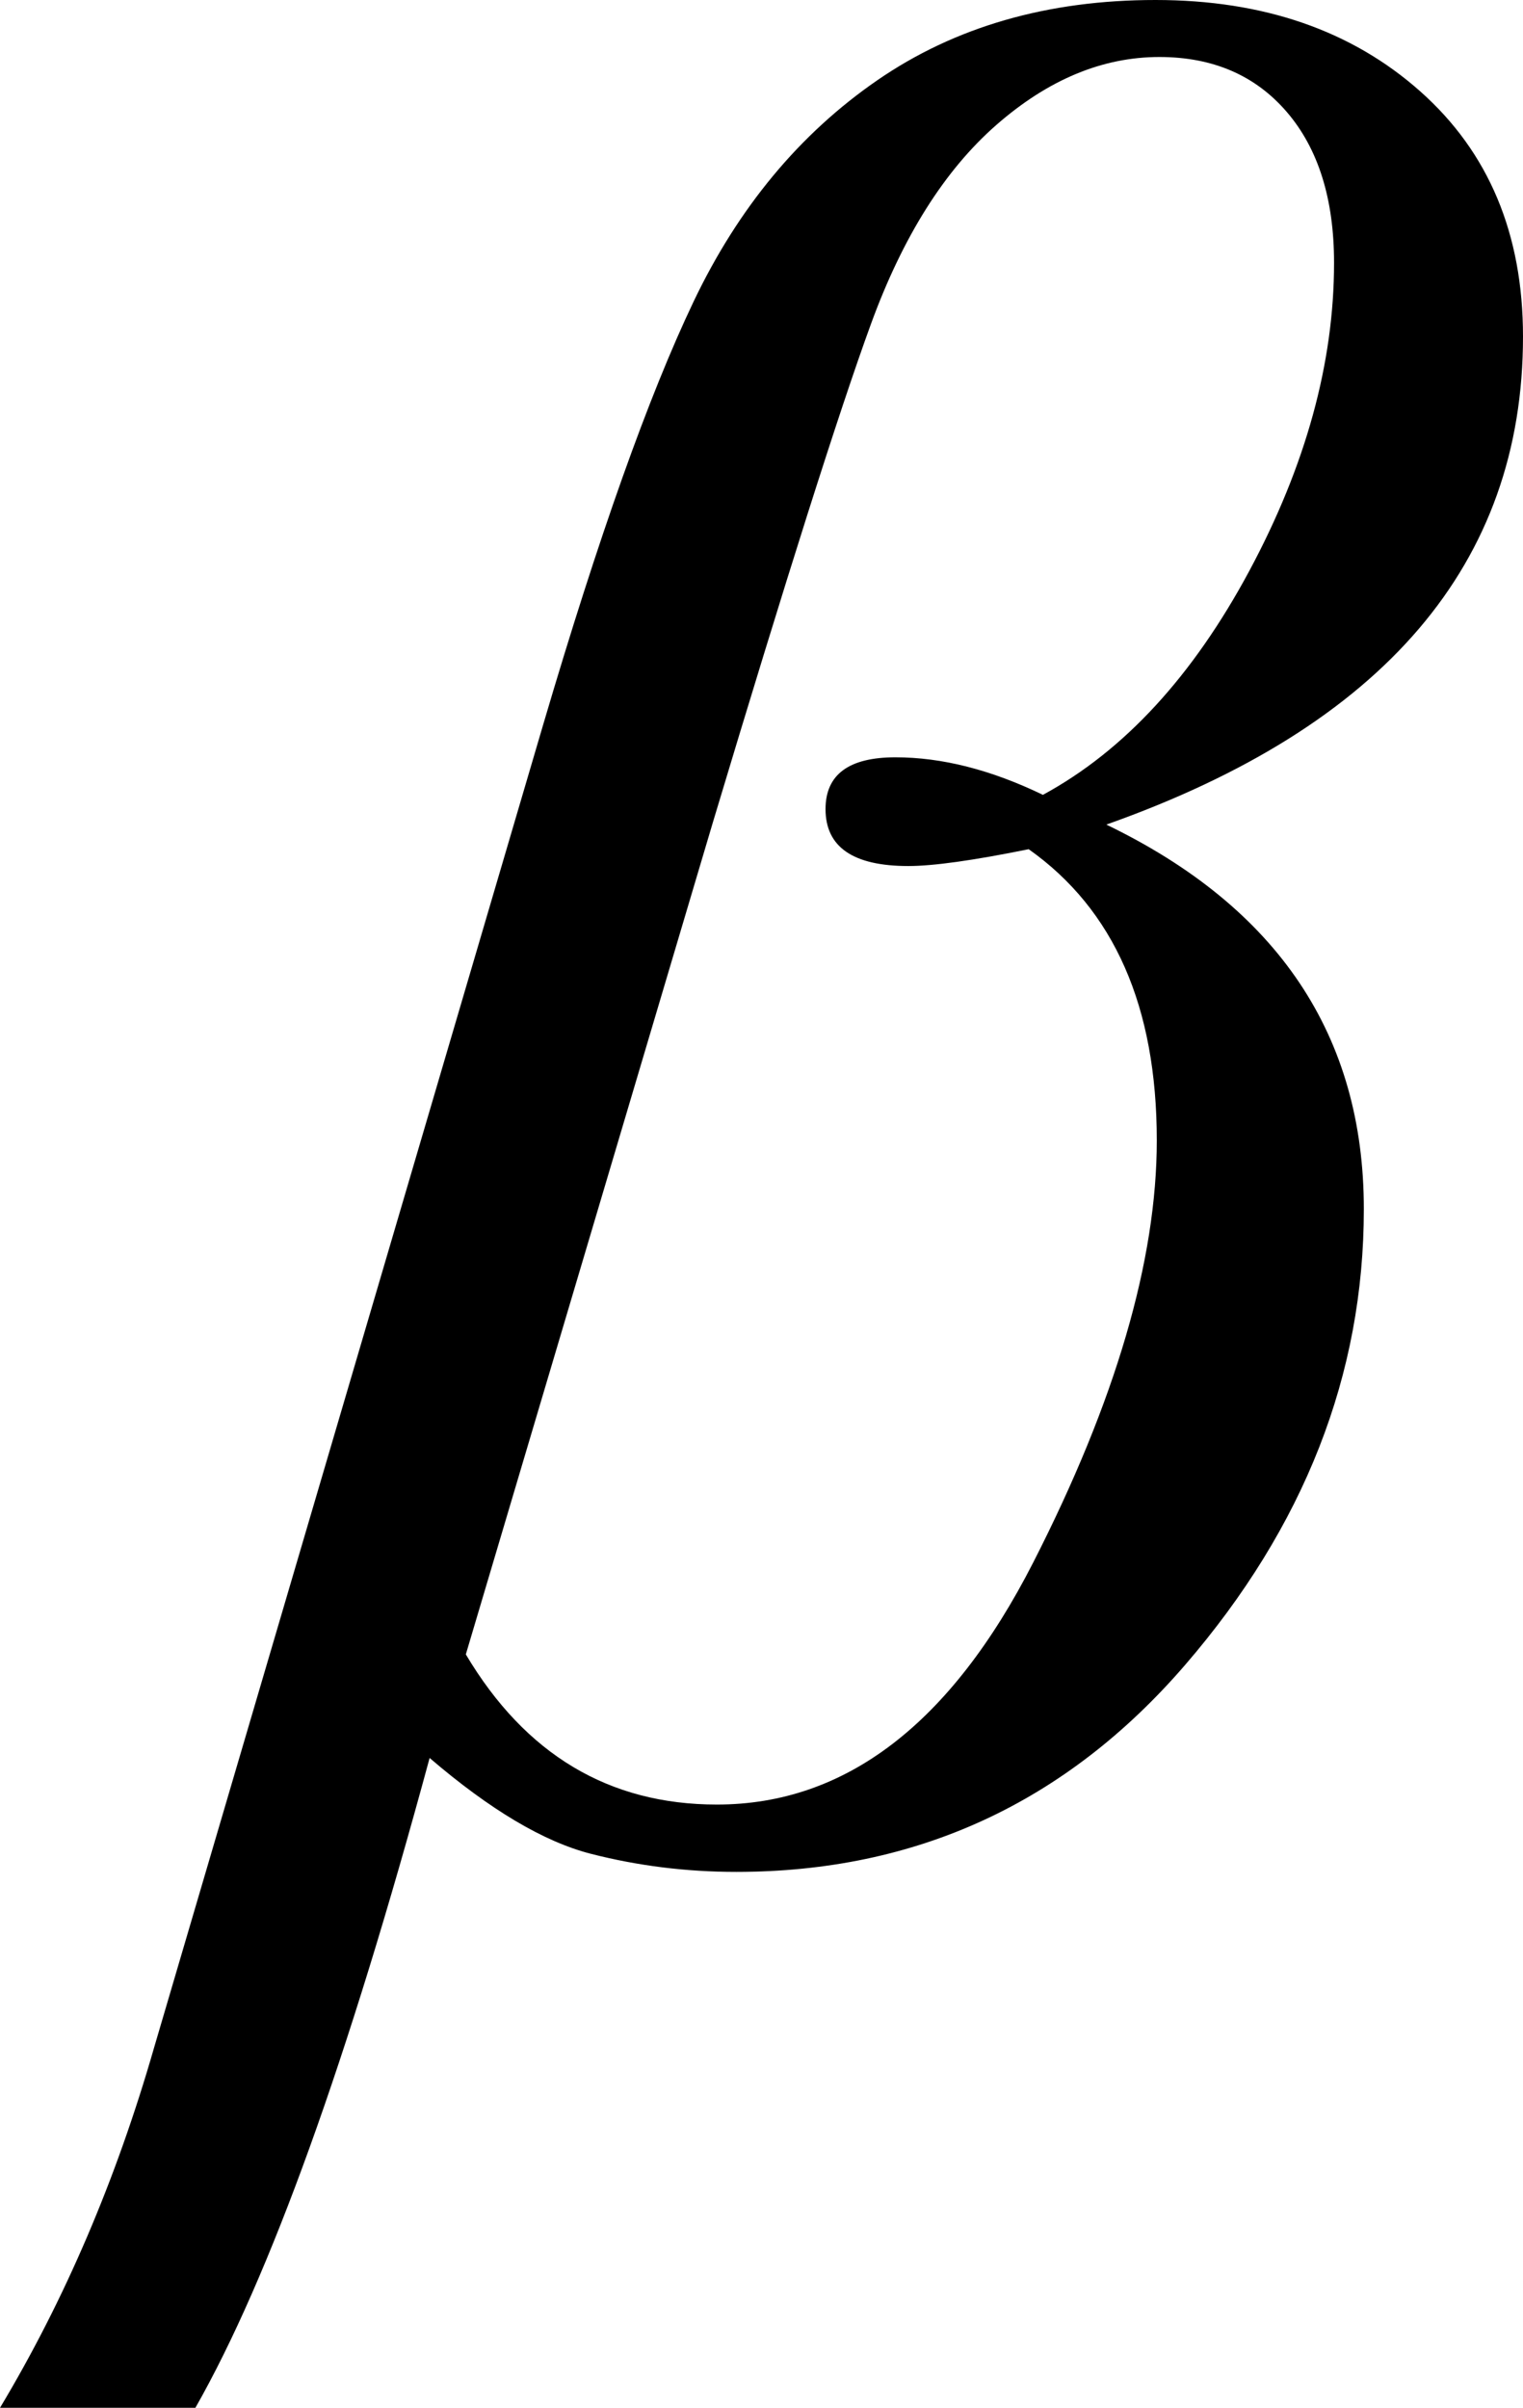 <?xml version="1.0" encoding="utf-8"?>
<!-- Generator: Adobe Illustrator 14.0.0, SVG Export Plug-In . SVG Version: 6.00 Build 43363)  -->
<!DOCTYPE svg PUBLIC "-//W3C//DTD SVG 1.1//EN" "http://www.w3.org/Graphics/SVG/1.1/DTD/svg11.dtd">
<svg version="1.1" id="图层_1" xmlns="http://www.w3.org/2000/svg" xmlns:xlink="http://www.w3.org/1999/xlink" x="0px" y="0px"
	 width="57.471px" height="90.82px" viewBox="0 0 57.471 90.82" enable-background="new 0 0 57.471 90.82" xml:space="preserve">
<path d="M7.373,90.82H0c2.441-4.069,4.379-8.594,5.811-13.574l14.697-49.951c2.083-7.063,3.971-12.37,5.664-15.918
	c1.692-3.548,4.004-6.331,6.934-8.35C36.035,1.009,39.534,0,43.604,0c4.068,0,7.397,1.147,9.985,3.442s3.882,5.379,3.882,9.253
	c0,8.562-5.241,14.697-15.723,18.408c6.478,3.125,9.717,7.959,9.717,14.502c0,6.25-2.246,11.979-6.738,17.188
	c-4.492,5.209-10.141,7.813-16.943,7.813c-1.889,0-3.72-0.229-5.493-0.684c-1.774-0.456-3.801-1.66-6.079-3.613
	C13.118,77.734,10.172,85.904,7.373,90.82z M17.578,62.402c2.246,3.776,5.403,5.664,9.473,5.664c4.85,0,8.829-3.043,11.938-9.131
	c3.108-6.087,4.663-11.393,4.663-15.918c0-5.045-1.611-8.708-4.834-10.986c-2.084,0.423-3.598,0.635-4.541,0.635
	c-2.084,0-3.125-0.716-3.125-2.148c0-1.302,0.879-1.953,2.637-1.953s3.613,0.472,5.566,1.416c3.06-1.66,5.655-4.476,7.788-8.447
	c2.132-3.971,3.198-7.845,3.198-11.621c0-2.409-0.595-4.305-1.782-5.688c-1.188-1.383-2.792-2.075-4.81-2.075
	c-2.148,0-4.199,0.854-6.152,2.563s-3.532,4.216-4.736,7.52c-1.205,3.304-3.19,9.563-5.957,18.774L17.578,62.402z"/>
</svg>
